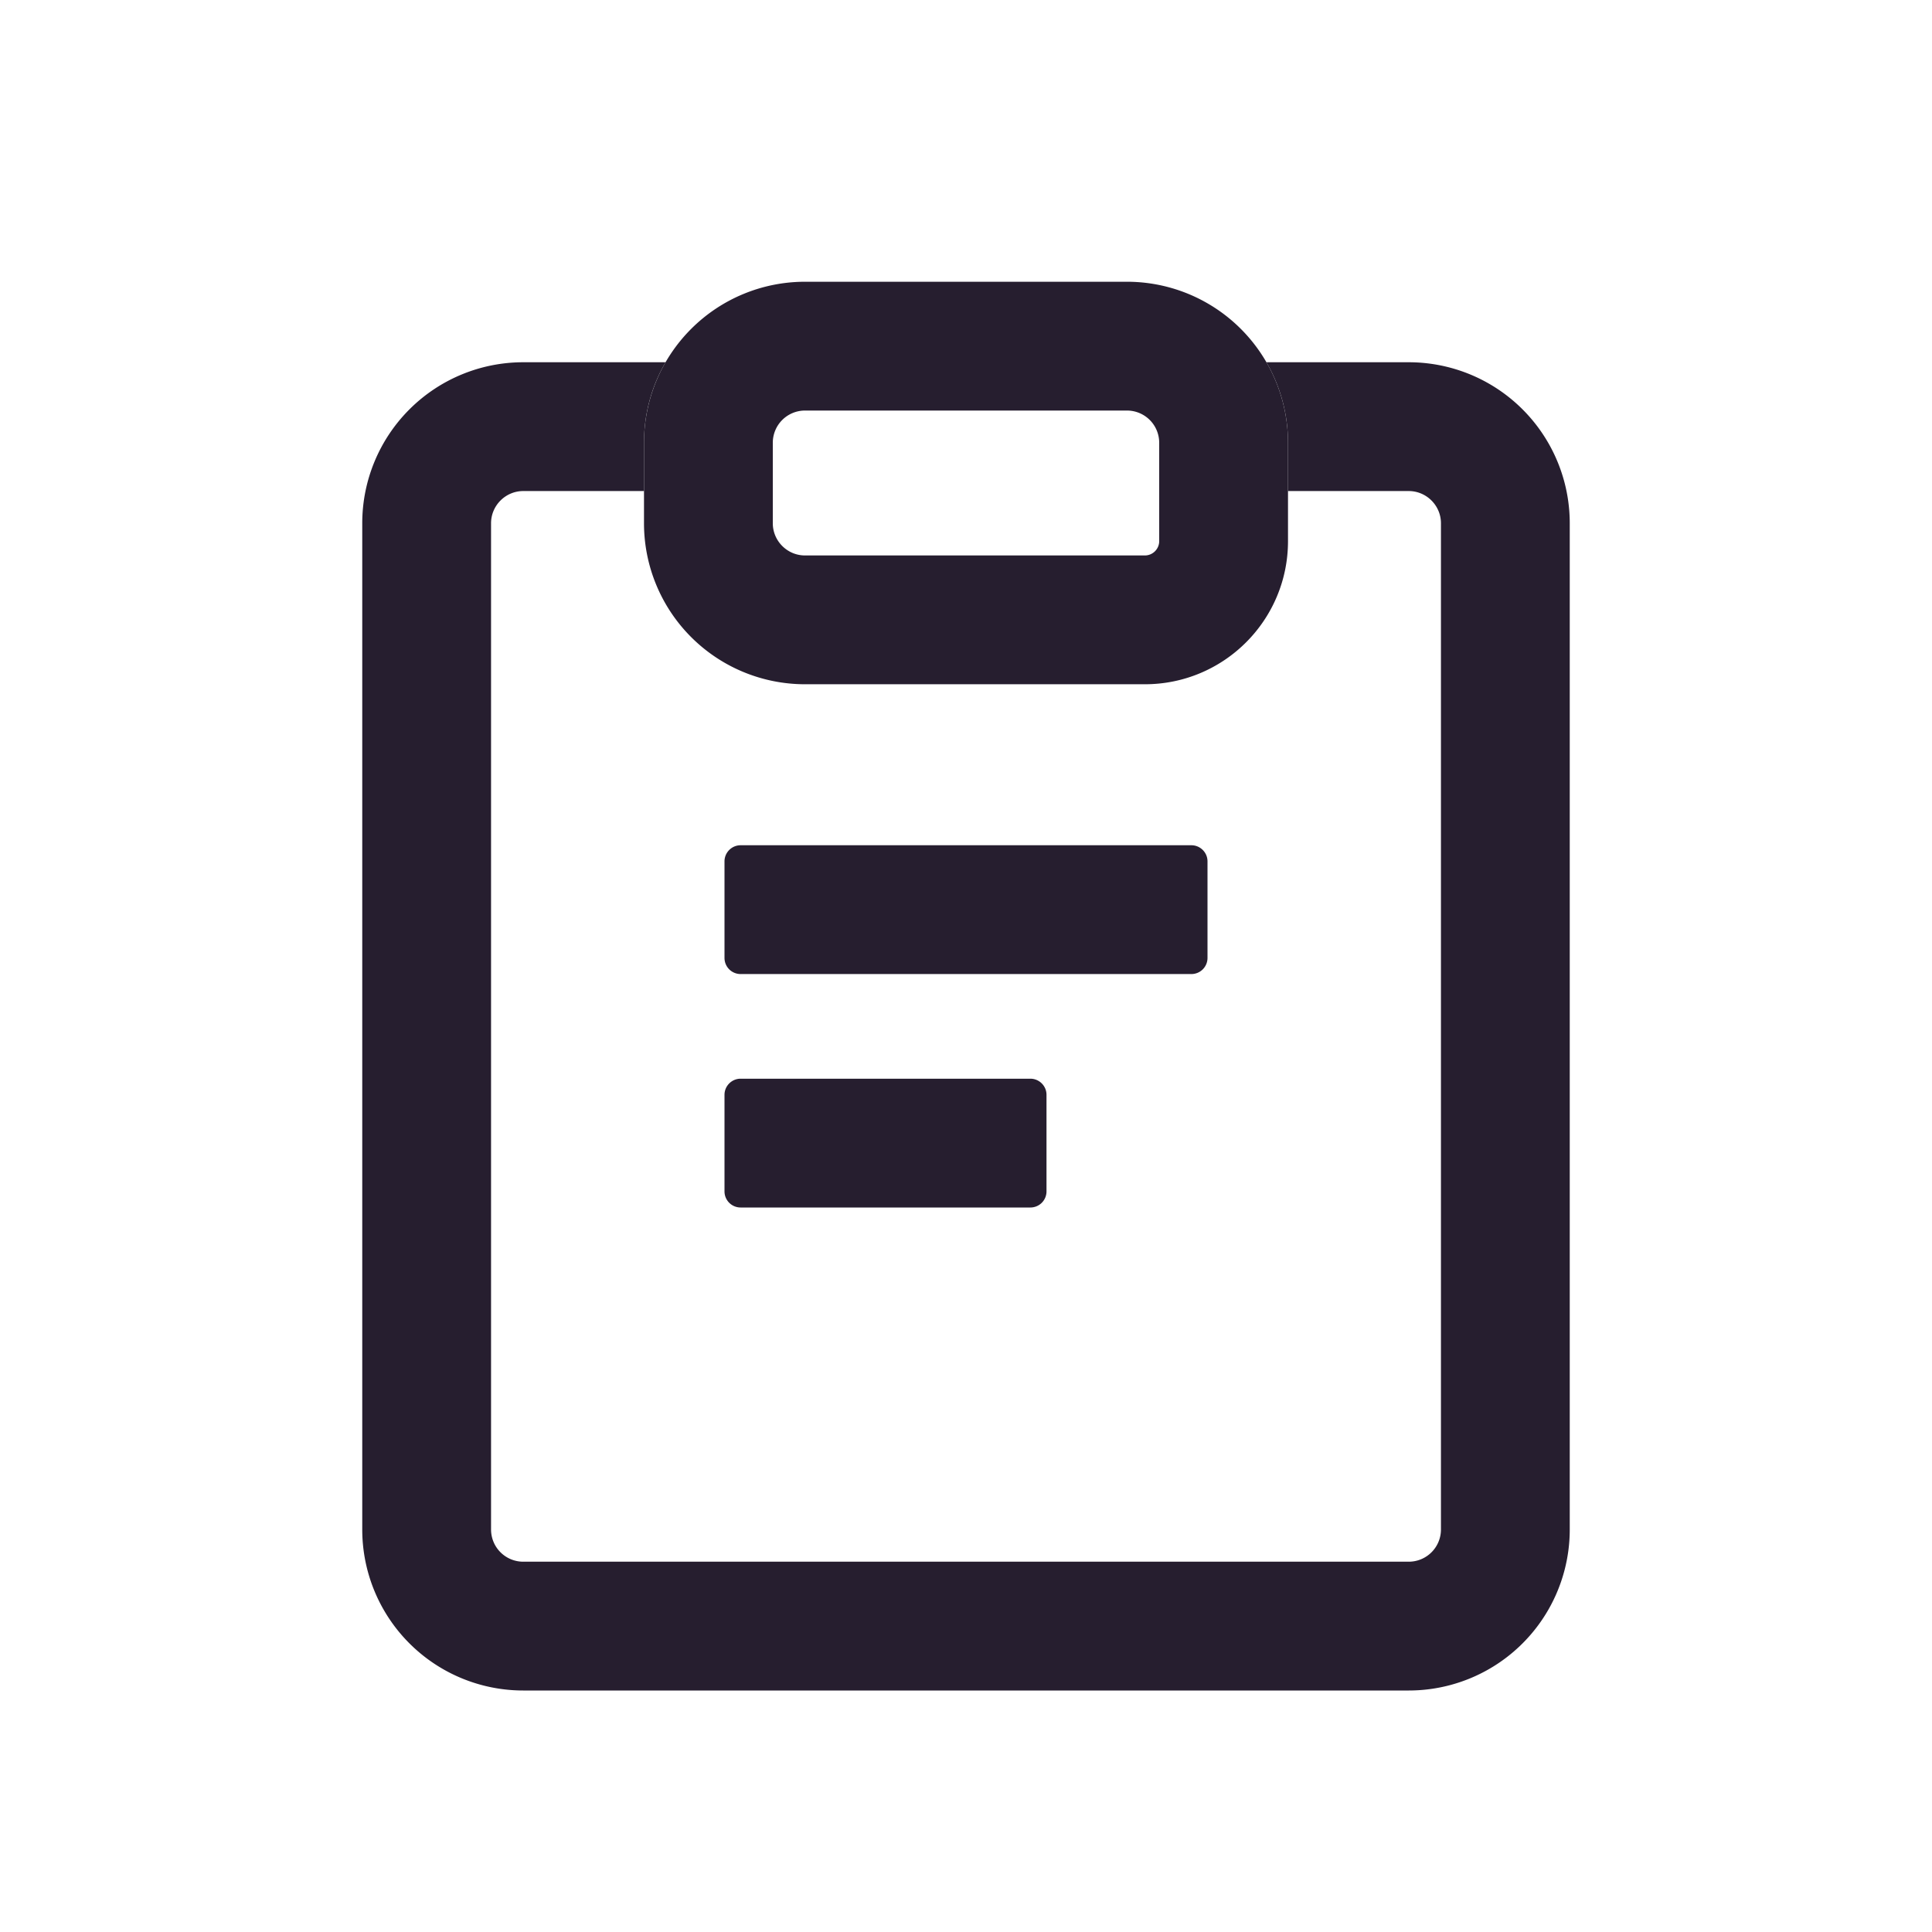 <svg width="24" height="24" fill="none" xmlns="http://www.w3.org/2000/svg"><path fill-rule="evenodd" clip-rule="evenodd" d="M8.268 4.5H6.5a2 2 0 0 0-2 2V19a2 2 0 0 0 2 2h11a2 2 0 0 0 2-2V6.5a2 2 0 0 0-2-2h-1.768c.17.294.268.636.268 1v.6h1.5c.22 0 .4.18.4.4V19a.4.4 0 0 1-.4.4h-11a.4.4 0 0 1-.4-.4V6.5c0-.22.18-.4.4-.4H8v-.6c0-.364.097-.706.268-1Z" fill="#261E2F"/><path fill-rule="evenodd" clip-rule="evenodd" d="M14 5.1h-4a.4.4 0 0 0-.4.4v1c0 .22.18.4.4.4h4.222c.098 0 .178-.08.178-.178V5.5a.4.4 0 0 0-.4-.4Zm-4-1.6h4a2 2 0 0 1 2 2v1.222c0 .982-.796 1.778-1.778 1.778H10a2 2 0 0 1-2-2v-1a2 2 0 0 1 2-2Z" fill="#261E2F"/><path d="M14.8 10.5c.11 0 .2.09.2.2v1.2a.2.2 0 0 1-.2.2H9.2a.2.2 0 0 1-.2-.2v-1.2c0-.11.09-.2.2-.2h5.6ZM12.8 13.4c.11 0 .2.09.2.2v1.2a.2.2 0 0 1-.2.2H9.2a.2.2 0 0 1-.2-.2v-1.2c0-.11.09-.2.2-.2h3.6Z" fill="#261E2F"/></svg>